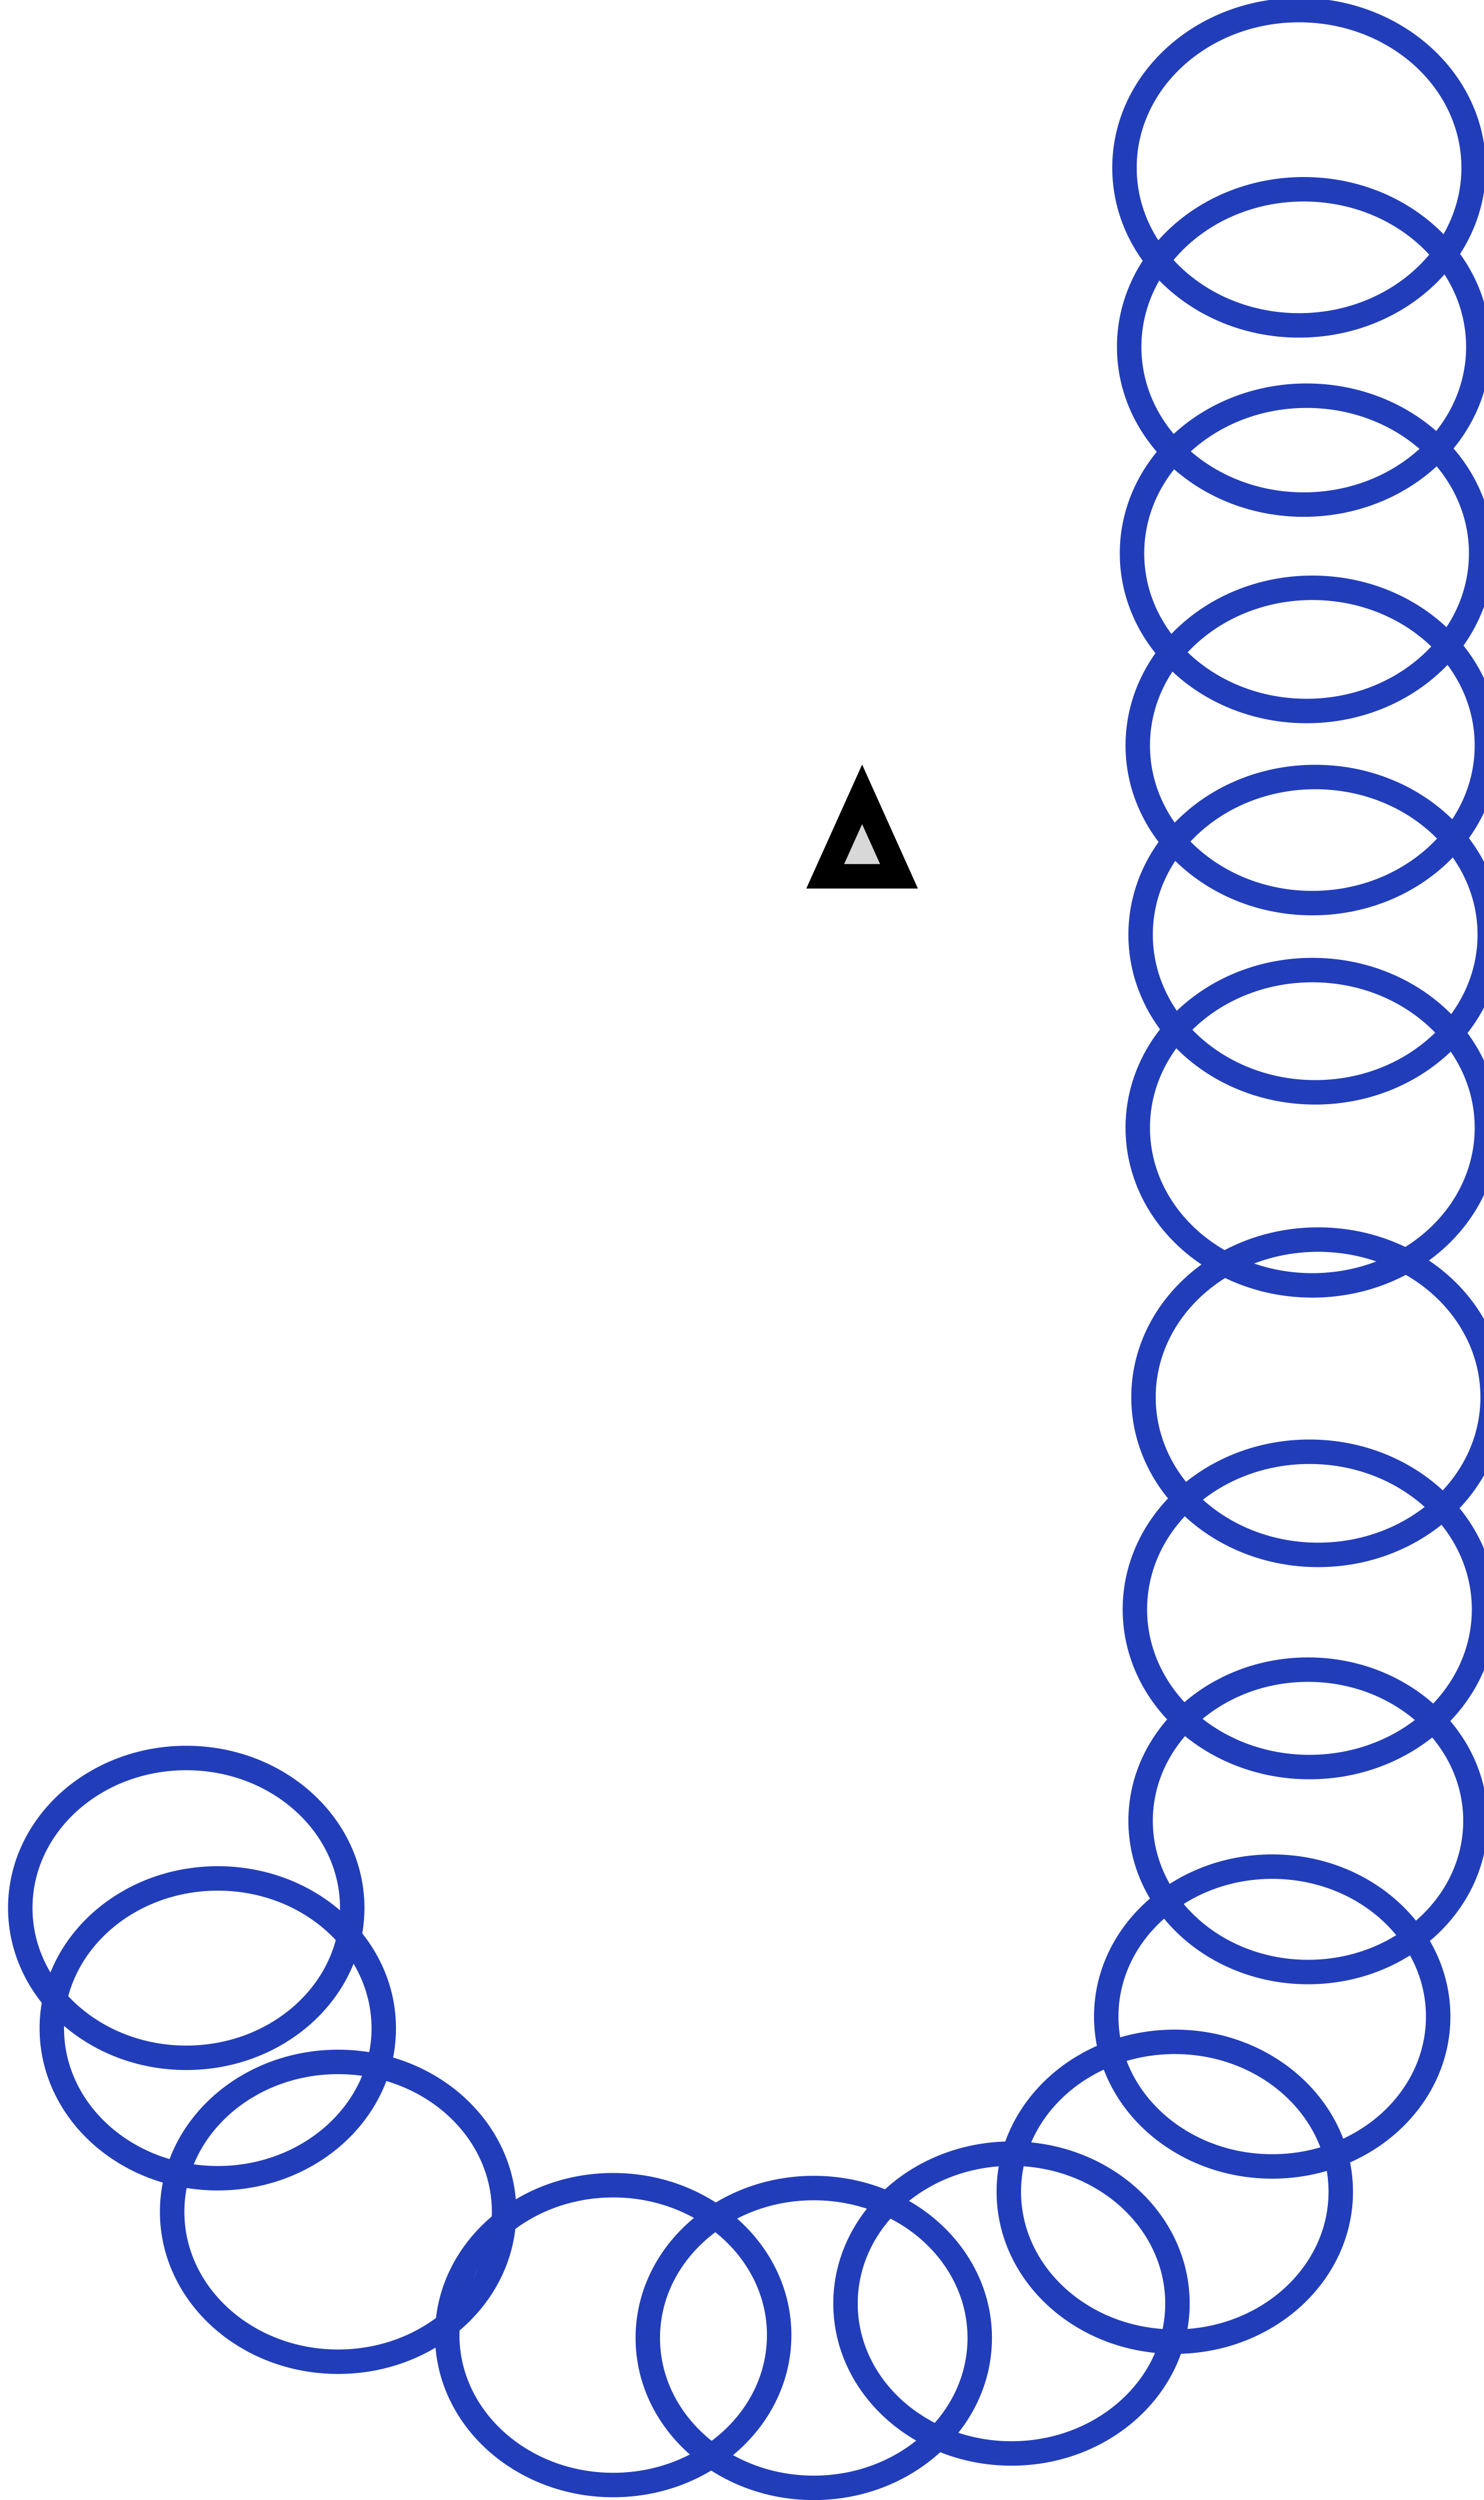 <?xml version="1.0" encoding="utf-8"?>
<svg viewBox="0 0 60.701 102.201" width="60.701px" height="102.201px" xmlns="http://www.w3.org/2000/svg">
  <ellipse style="fill: rgb(216, 216, 216); fill-opacity: 0; paint-order: stroke; stroke: rgb(33, 61, 186); transform-origin: 52.72px 10.247px;" cx="53.136" cy="6.857" rx="7.141" ry="6.445"/>
  <ellipse style="fill: rgb(216, 216, 216); fill-opacity: 0; paint-order: stroke; stroke: rgb(33, 61, 186); transform-origin: 52.912px 17.572px;" cx="53.328" cy="14.182" rx="7.141" ry="6.445"/>
  <ellipse style="fill: rgb(216, 216, 216); fill-opacity: 0; paint-order: stroke; stroke: rgb(33, 61, 186); transform-origin: 53.028px 26.01px;" cx="53.444" cy="22.62" rx="7.141" ry="6.445"/>
  <ellipse style="fill: rgb(216, 216, 216); fill-opacity: 0; paint-order: stroke; stroke: rgb(33, 61, 186); transform-origin: 53.263px 33.863px;" cx="53.679" cy="30.473" rx="7.141" ry="6.445"/>
  <ellipse style="fill: rgb(216, 216, 216); fill-opacity: 0; paint-order: stroke; stroke: rgb(33, 61, 186); transform-origin: 53.38px 41.598px;" cx="53.796" cy="38.208" rx="7.141" ry="6.445"/>
  <ellipse style="fill: rgb(216, 216, 216); fill-opacity: 0; paint-order: stroke; stroke: rgb(33, 61, 186); transform-origin: 53.263px 49.49px;" cx="53.679" cy="46.1" rx="7.141" ry="6.445"/>
  <ellipse style="fill: rgb(216, 216, 216); fill-opacity: 0; paint-order: stroke; stroke: rgb(33, 61, 186); transform-origin: 53.498px 60.507px;" cx="53.914" cy="57.117" rx="7.141" ry="6.445"/>
  <ellipse style="fill: rgb(216, 216, 216); fill-opacity: 0; paint-order: stroke; stroke: rgb(33, 61, 186); transform-origin: 53.146px 69.18px;" cx="53.562" cy="65.79" rx="7.141" ry="6.445"/>
  <ellipse style="fill: rgb(216, 216, 216); fill-opacity: 0; paint-order: stroke; stroke: rgb(33, 61, 186); transform-origin: 53.104px 77.683px;" cx="53.503" cy="74.433" rx="6.848" ry="6.181"/>
  <ellipse style="fill: rgb(216, 216, 216); fill-opacity: 0; paint-order: stroke; stroke: rgb(33, 61, 186); transform-origin: 51.643px 85.656px;" cx="52.038" cy="82.433" rx="6.789" ry="6.128"/>
  <ellipse style="fill: rgb(216, 216, 216); fill-opacity: 0; paint-order: stroke; stroke: rgb(33, 61, 186); transform-origin: 47.658px 92.818px;" cx="48.053" cy="89.595" rx="6.789" ry="6.128"/>
  <ellipse style="fill: rgb(216, 216, 216); fill-opacity: 0; paint-order: stroke; stroke: rgb(33, 61, 186); transform-origin: 40.978px 97.389px;" cx="41.373" cy="94.166" rx="6.789" ry="6.128"/>
  <ellipse style="fill: rgb(216, 216, 216); fill-opacity: 0; paint-order: stroke; stroke: rgb(33, 61, 186); transform-origin: 32.891px 98.795px;" cx="33.286" cy="95.572" rx="6.789" ry="6.128"/>
  <ellipse style="fill: rgb(216, 216, 216); fill-opacity: 0; paint-order: stroke; stroke: rgb(33, 61, 186); transform-origin: 24.687px 98.679px;" cx="25.082" cy="95.456" rx="6.789" ry="6.128"/>
  <ellipse style="fill: rgb(216, 216, 216); fill-opacity: 0; paint-order: stroke; stroke: rgb(33, 61, 186); transform-origin: 13.435px 93.639px;" cx="13.83" cy="90.416" rx="6.789" ry="6.128"/>
  <ellipse style="fill: rgb(216, 216, 216); fill-opacity: 0; paint-order: stroke; stroke: rgb(33, 61, 186); transform-origin: 8.513px 86.138px;" cx="8.908" cy="82.915" rx="6.789" ry="6.128"/>
  <ellipse style="fill: rgb(216, 216, 216); fill-opacity: 0; paint-order: stroke; stroke: rgb(33, 61, 186); transform-origin: 7.223px 81.215px;" cx="7.618" cy="77.992" rx="6.789" ry="6.128"/>
  <path d="M 35.264 32.471 L 36.772 35.822 L 33.754 35.822 L 35.264 32.471 Z" style="fill: rgb(216, 216, 216); stroke: rgb(0, 0, 0);" transform="matrix(1, 0, 0, 1, 0, -3.552713678800501e-15)"/>
</svg>